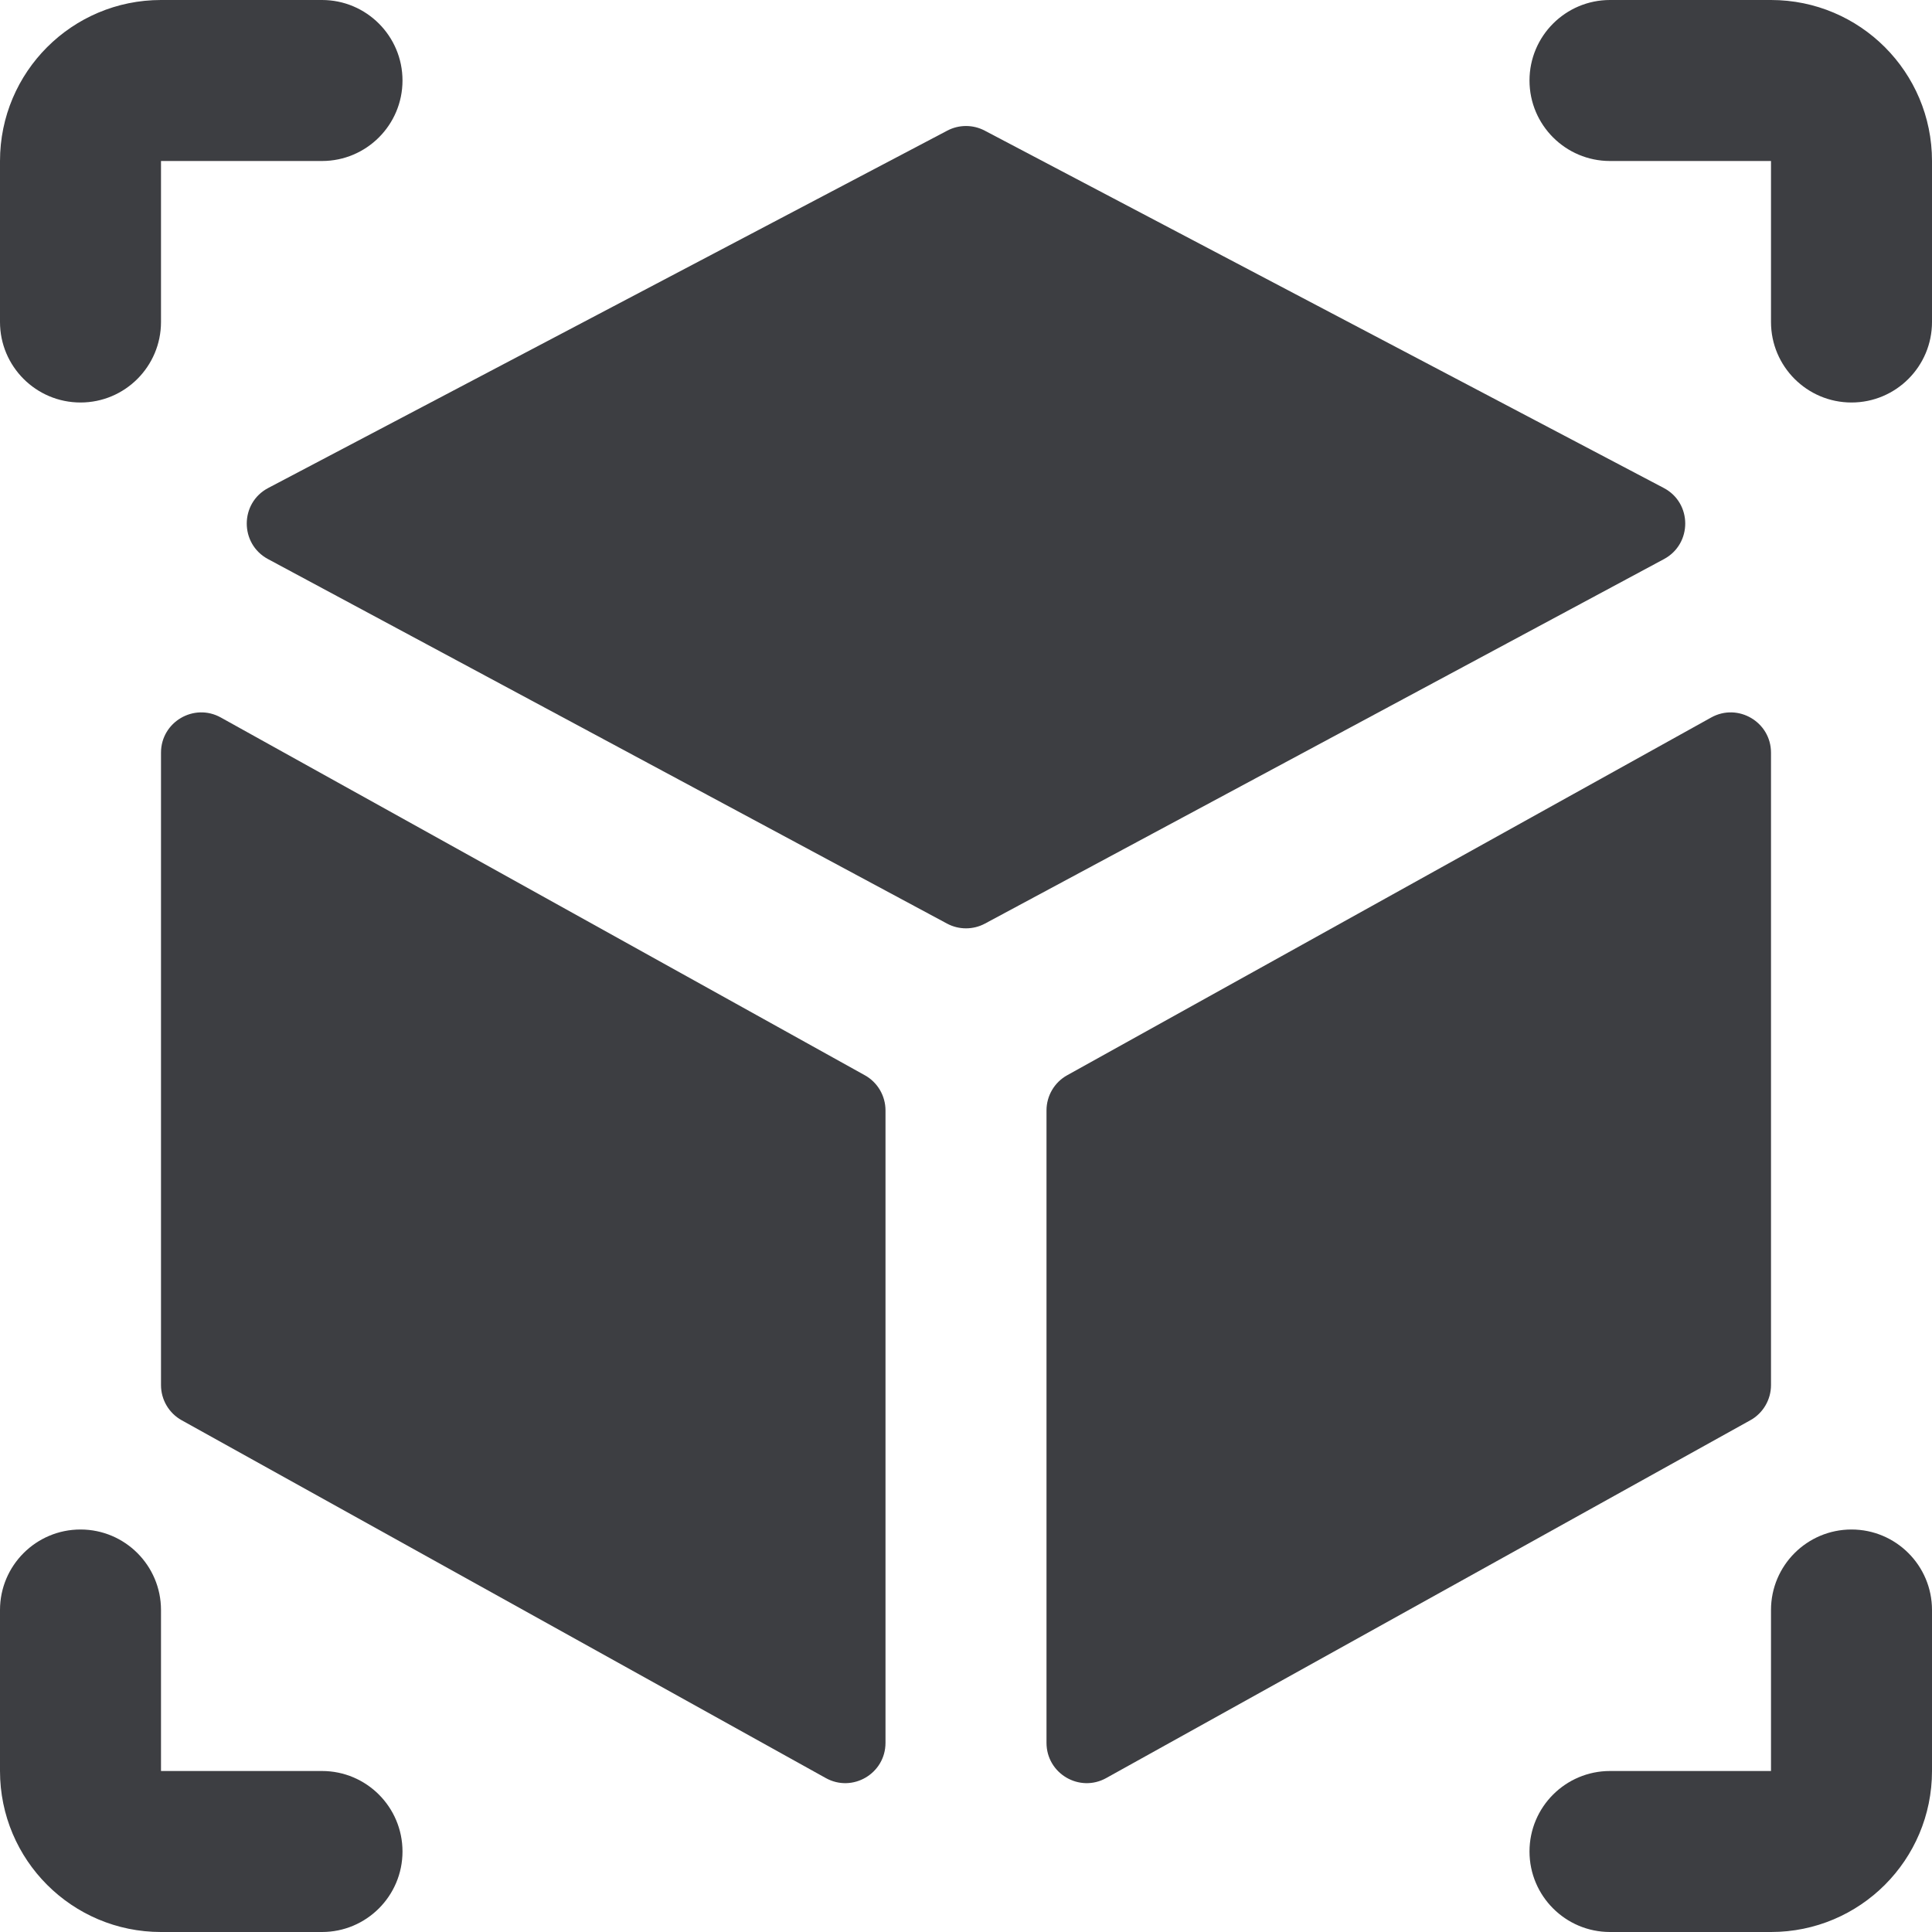 <svg id="meteor-icon-kit__solid-AR" viewBox="0 0 24 24" fill="none" xmlns="http://www.w3.org/2000/svg"><g clip-path="url(#clip0_2651_3940)"><path d="M0 2C0 0.895 0.895 0 2 0H4C4.552 0 5 0.448 5 1C5 1.552 4.552 2 4 2H2V4C2 4.552 1.552 5 1 5C0.448 5 0 4.552 0 4V2Z" fill="#3D3E42"/><path d="M0 22C0 23.105 0.895 24 2 24H4C4.552 24 5 23.552 5 23C5 22.448 4.552 22 4 22H2V20C2 19.448 1.552 19 1 19C0.448 19 0 19.448 0 20V22Z" fill="#3D3E42"/><path d="M22 0C23.105 0 24 0.895 24 2V4C24 4.552 23.552 5 23 5C22.448 5 22 4.552 22 4V2H20C19.448 2 19 1.552 19 1C19 0.448 19.448 0 20 0H22Z" fill="#3D3E42"/><path d="M24 22C24 23.105 23.105 24 22 24H20C19.448 24 19 23.552 19 23C19 22.448 19.448 22 20 22H22V20C22 19.448 22.448 19 23 19C23.552 19 24 19.448 24 20V22Z" fill="#3D3E42"/><path d="M2 9.35V17.206C2 17.387 2.098 17.555 2.257 17.643L10.257 22.087C10.59 22.273 11 22.032 11 21.65V13.794C11 13.613 10.902 13.445 10.743 13.357L2.743 8.913C2.41 8.728 2 8.969 2 9.35Z" fill="#3D3E42"/><path d="M20.668 6.062L12.233 1.623C12.087 1.546 11.913 1.546 11.767 1.623L3.332 6.062C2.978 6.248 2.976 6.755 3.329 6.945L11.764 11.473C11.911 11.552 12.089 11.552 12.236 11.473L20.671 6.945C21.024 6.755 21.022 6.248 20.668 6.062Z" fill="#3D3E42"/><path d="M22 9.35V17.206C22 17.387 21.902 17.555 21.743 17.643L13.743 22.087C13.41 22.273 13 22.032 13 21.65V13.794C13 13.613 13.098 13.445 13.257 13.357L21.257 8.913C21.59 8.728 22 8.969 22 9.35Z" fill="#3D3E42"/></g><defs><clipPath id="clip0_2651_3940"><rect width="24" height="24" fill="white"/></clipPath></defs></svg>